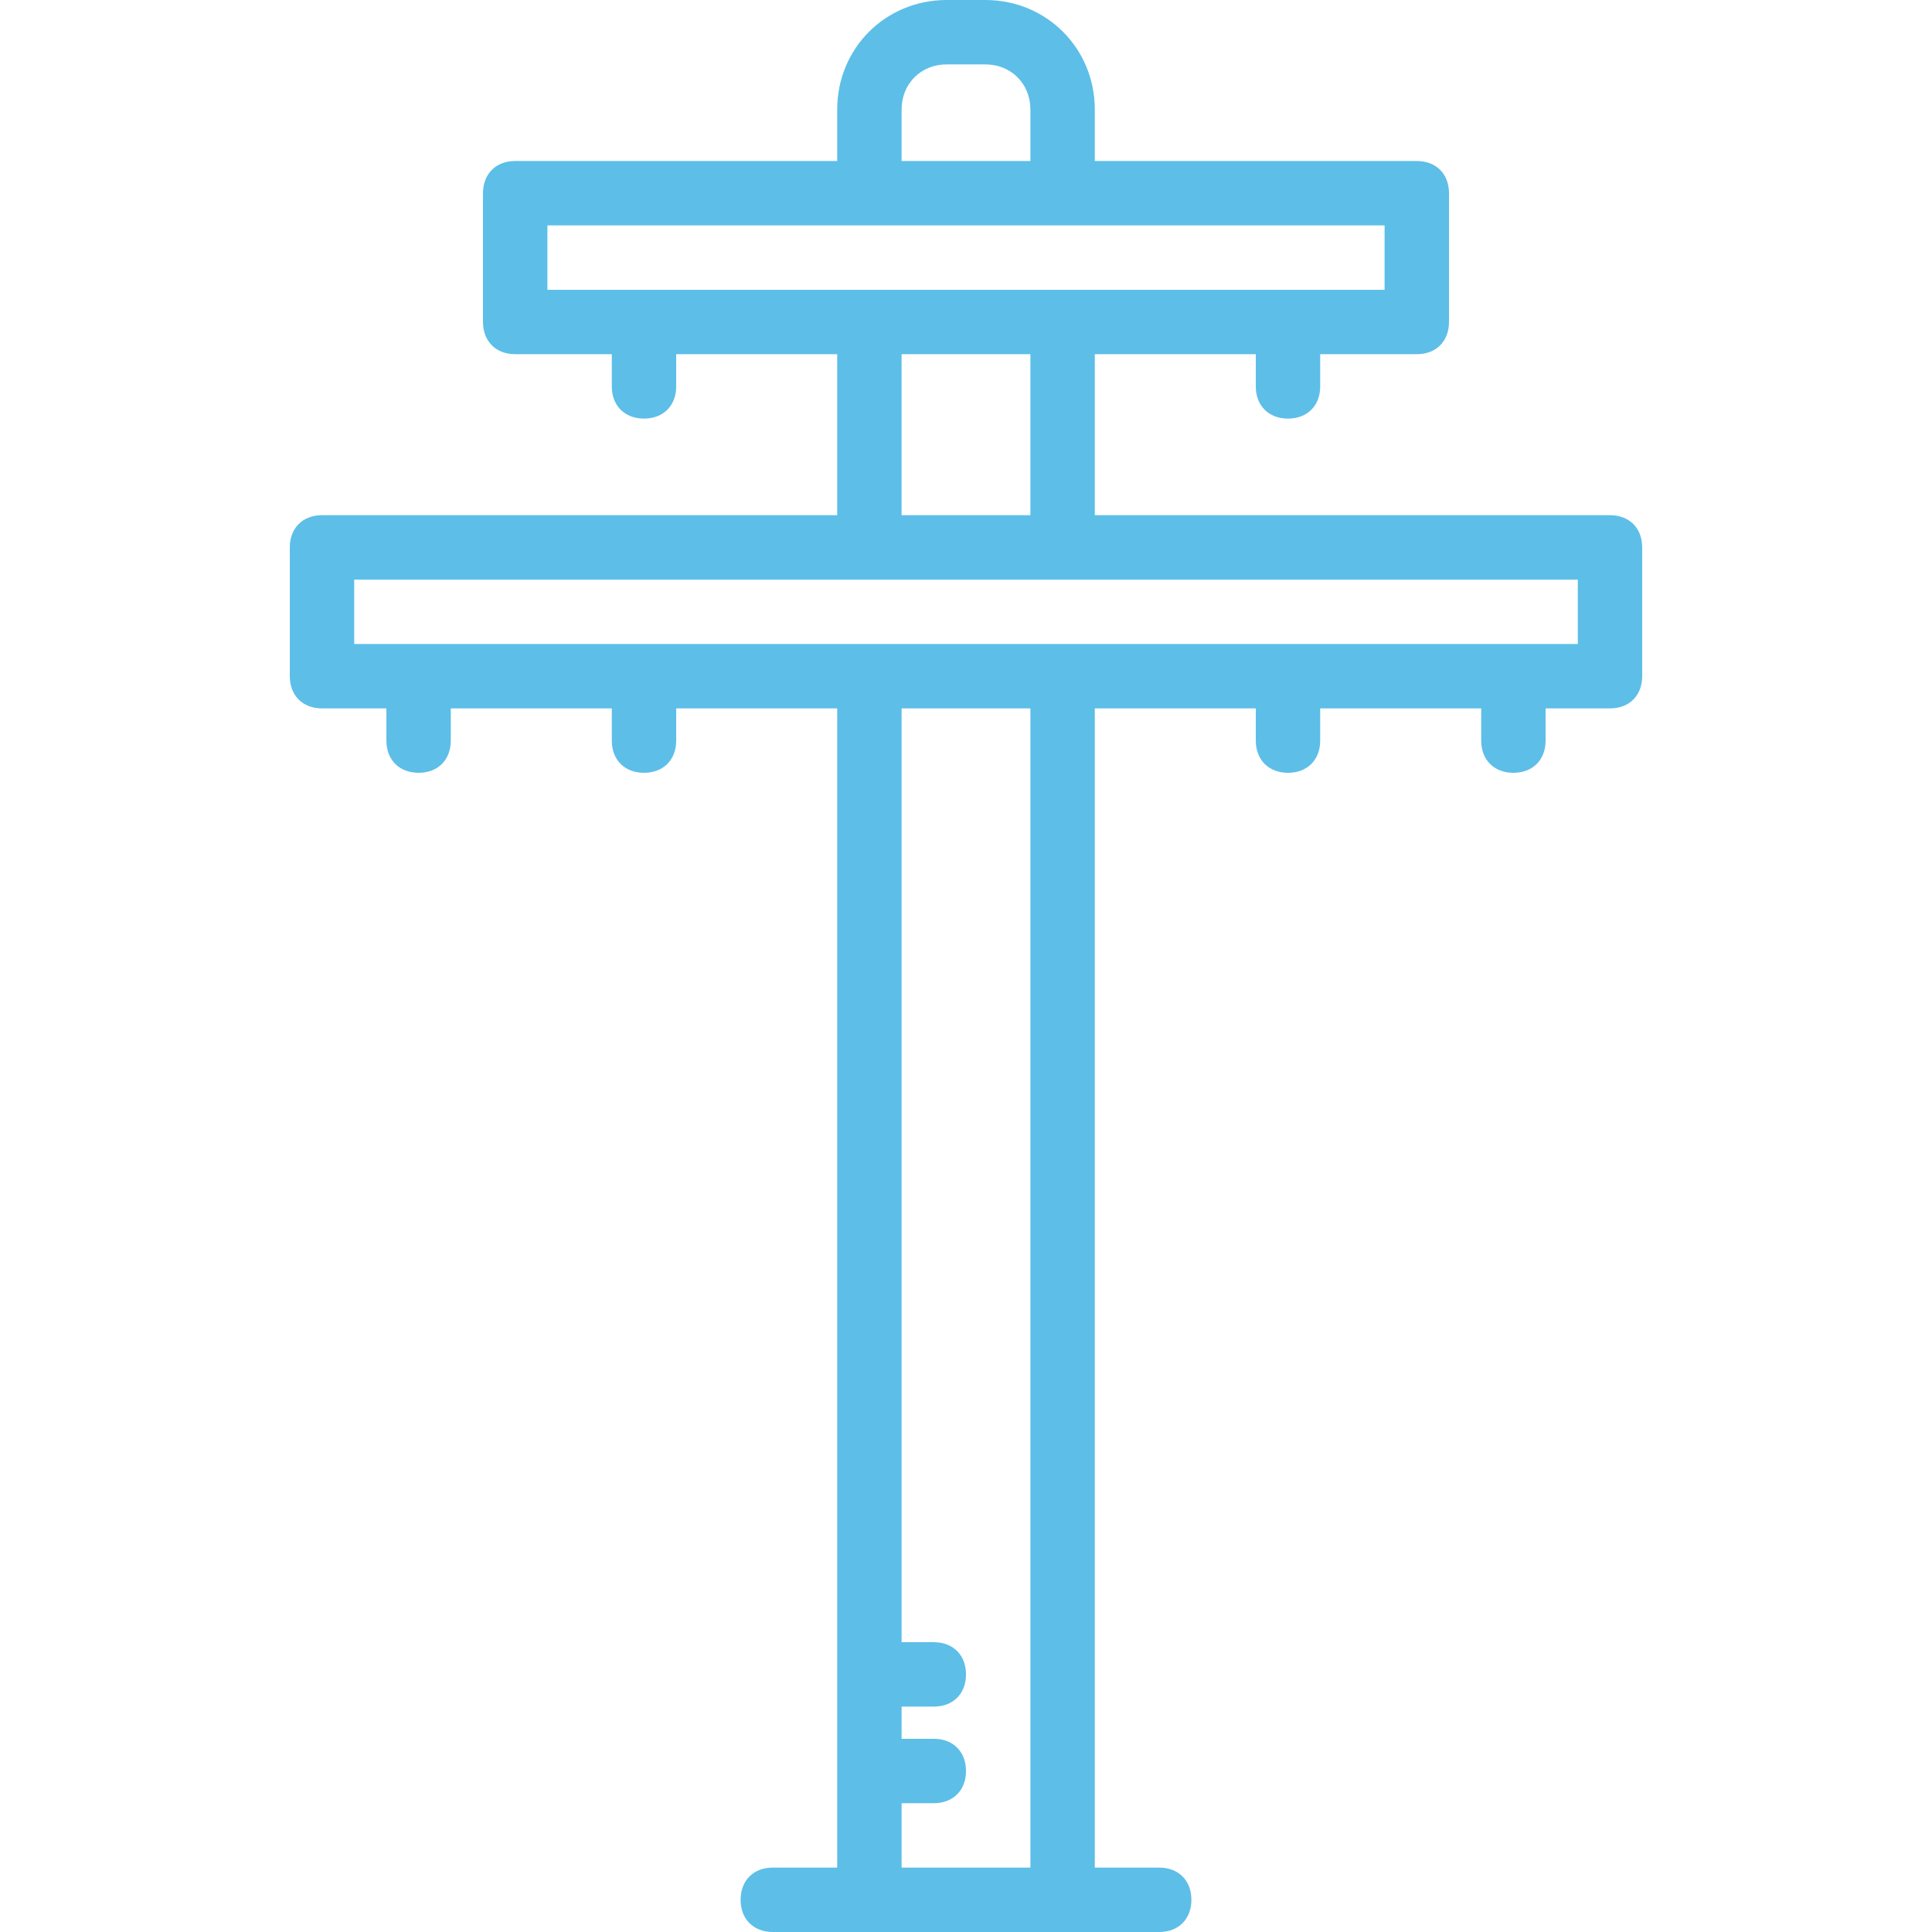 <?xml version="1.0" encoding="iso-8859-1"?>
<!-- Generator: Adobe Illustrator 19.0.0, SVG Export Plug-In . SVG Version: 6.00 Build 0)  -->
<svg xmlns="http://www.w3.org/2000/svg" xmlns:xlink="http://www.w3.org/1999/xlink" version="1.1" id="Layer_1" x="0px" y="0px" viewBox="0 0 512 512" style="enable-background:new 0 0 512 512;" xml:space="preserve" width="512px" height="512px">
<g transform="translate(1 1)">
	<g>
		<path d="M425.667,135.533H289.133V92.867H331.8v8.533c0,5.12,3.413,8.533,8.533,8.533s8.533-3.413,8.533-8.533v-8.533h25.6    c5.12,0,8.533-3.413,8.533-8.533V50.2c0-5.12-3.413-8.533-8.533-8.533h-85.333V28.013C289.133,11.8,276.333-1,260.12-1h-10.24    c-16.213,0-29.013,12.8-29.013,29.013v13.653h-85.333c-5.12,0-8.533,3.413-8.533,8.533v34.133c0,5.12,3.413,8.533,8.533,8.533    h25.6v8.533c0,5.12,3.413,8.533,8.533,8.533c5.12,0,8.533-3.413,8.533-8.533v-8.533h42.667v42.667H84.333    c-5.12,0-8.533,3.413-8.533,8.533V178.2c0,5.12,3.413,8.533,8.533,8.533H101.4v8.533c0,5.12,3.413,8.533,8.533,8.533    c5.12,0,8.533-3.413,8.533-8.533v-8.533h42.667v8.533c0,5.12,3.413,8.533,8.533,8.533c5.12,0,8.533-3.413,8.533-8.533v-8.533    h42.667v307.2H203.8c-5.12,0-8.533,3.413-8.533,8.533S198.68,511,203.8,511h25.6h51.2h25.6c5.12,0,8.533-3.413,8.533-8.533    s-3.413-8.533-8.533-8.533h-17.067v-307.2H331.8v8.533c0,5.12,3.413,8.533,8.533,8.533s8.533-3.413,8.533-8.533v-8.533h42.667    v8.533c0,5.12,3.413,8.533,8.533,8.533s8.533-3.413,8.533-8.533v-8.533h17.067c5.12,0,8.533-3.413,8.533-8.533v-34.133    C434.2,138.947,430.787,135.533,425.667,135.533z M237.933,28.013c0-6.827,5.12-11.947,11.947-11.947h10.24    c6.827,0,11.947,5.12,11.947,11.947v13.653h-34.133V28.013z M144.067,58.733H229.4h51.2h85.333V75.8H280.6h-51.2h-85.333V58.733z     M237.933,92.867h34.133v42.667h-34.133V92.867z M272.067,493.933h-34.133v-17.067h8.533c5.12,0,8.533-3.413,8.533-8.533    s-3.413-8.533-8.533-8.533h-8.533v-8.533h8.533c5.12,0,8.533-3.413,8.533-8.533s-3.413-8.533-8.533-8.533h-8.533V186.733h34.133    V493.933z M417.133,169.667H280.6h-51.2H92.867V152.6H229.4h51.2h136.533V169.667z" fill="#5dbee8"/>
	</g>
</g>
<g>
</g>
<g>
</g>
<g>
</g>
<g>
</g>
<g>
</g>
<g>
</g>
<g>
</g>
<g>
</g>
<g>
</g>
<g>
</g>
<g>
</g>
<g>
</g>
<g>
</g>
<g>
</g>
<g>
</g>
</svg>
